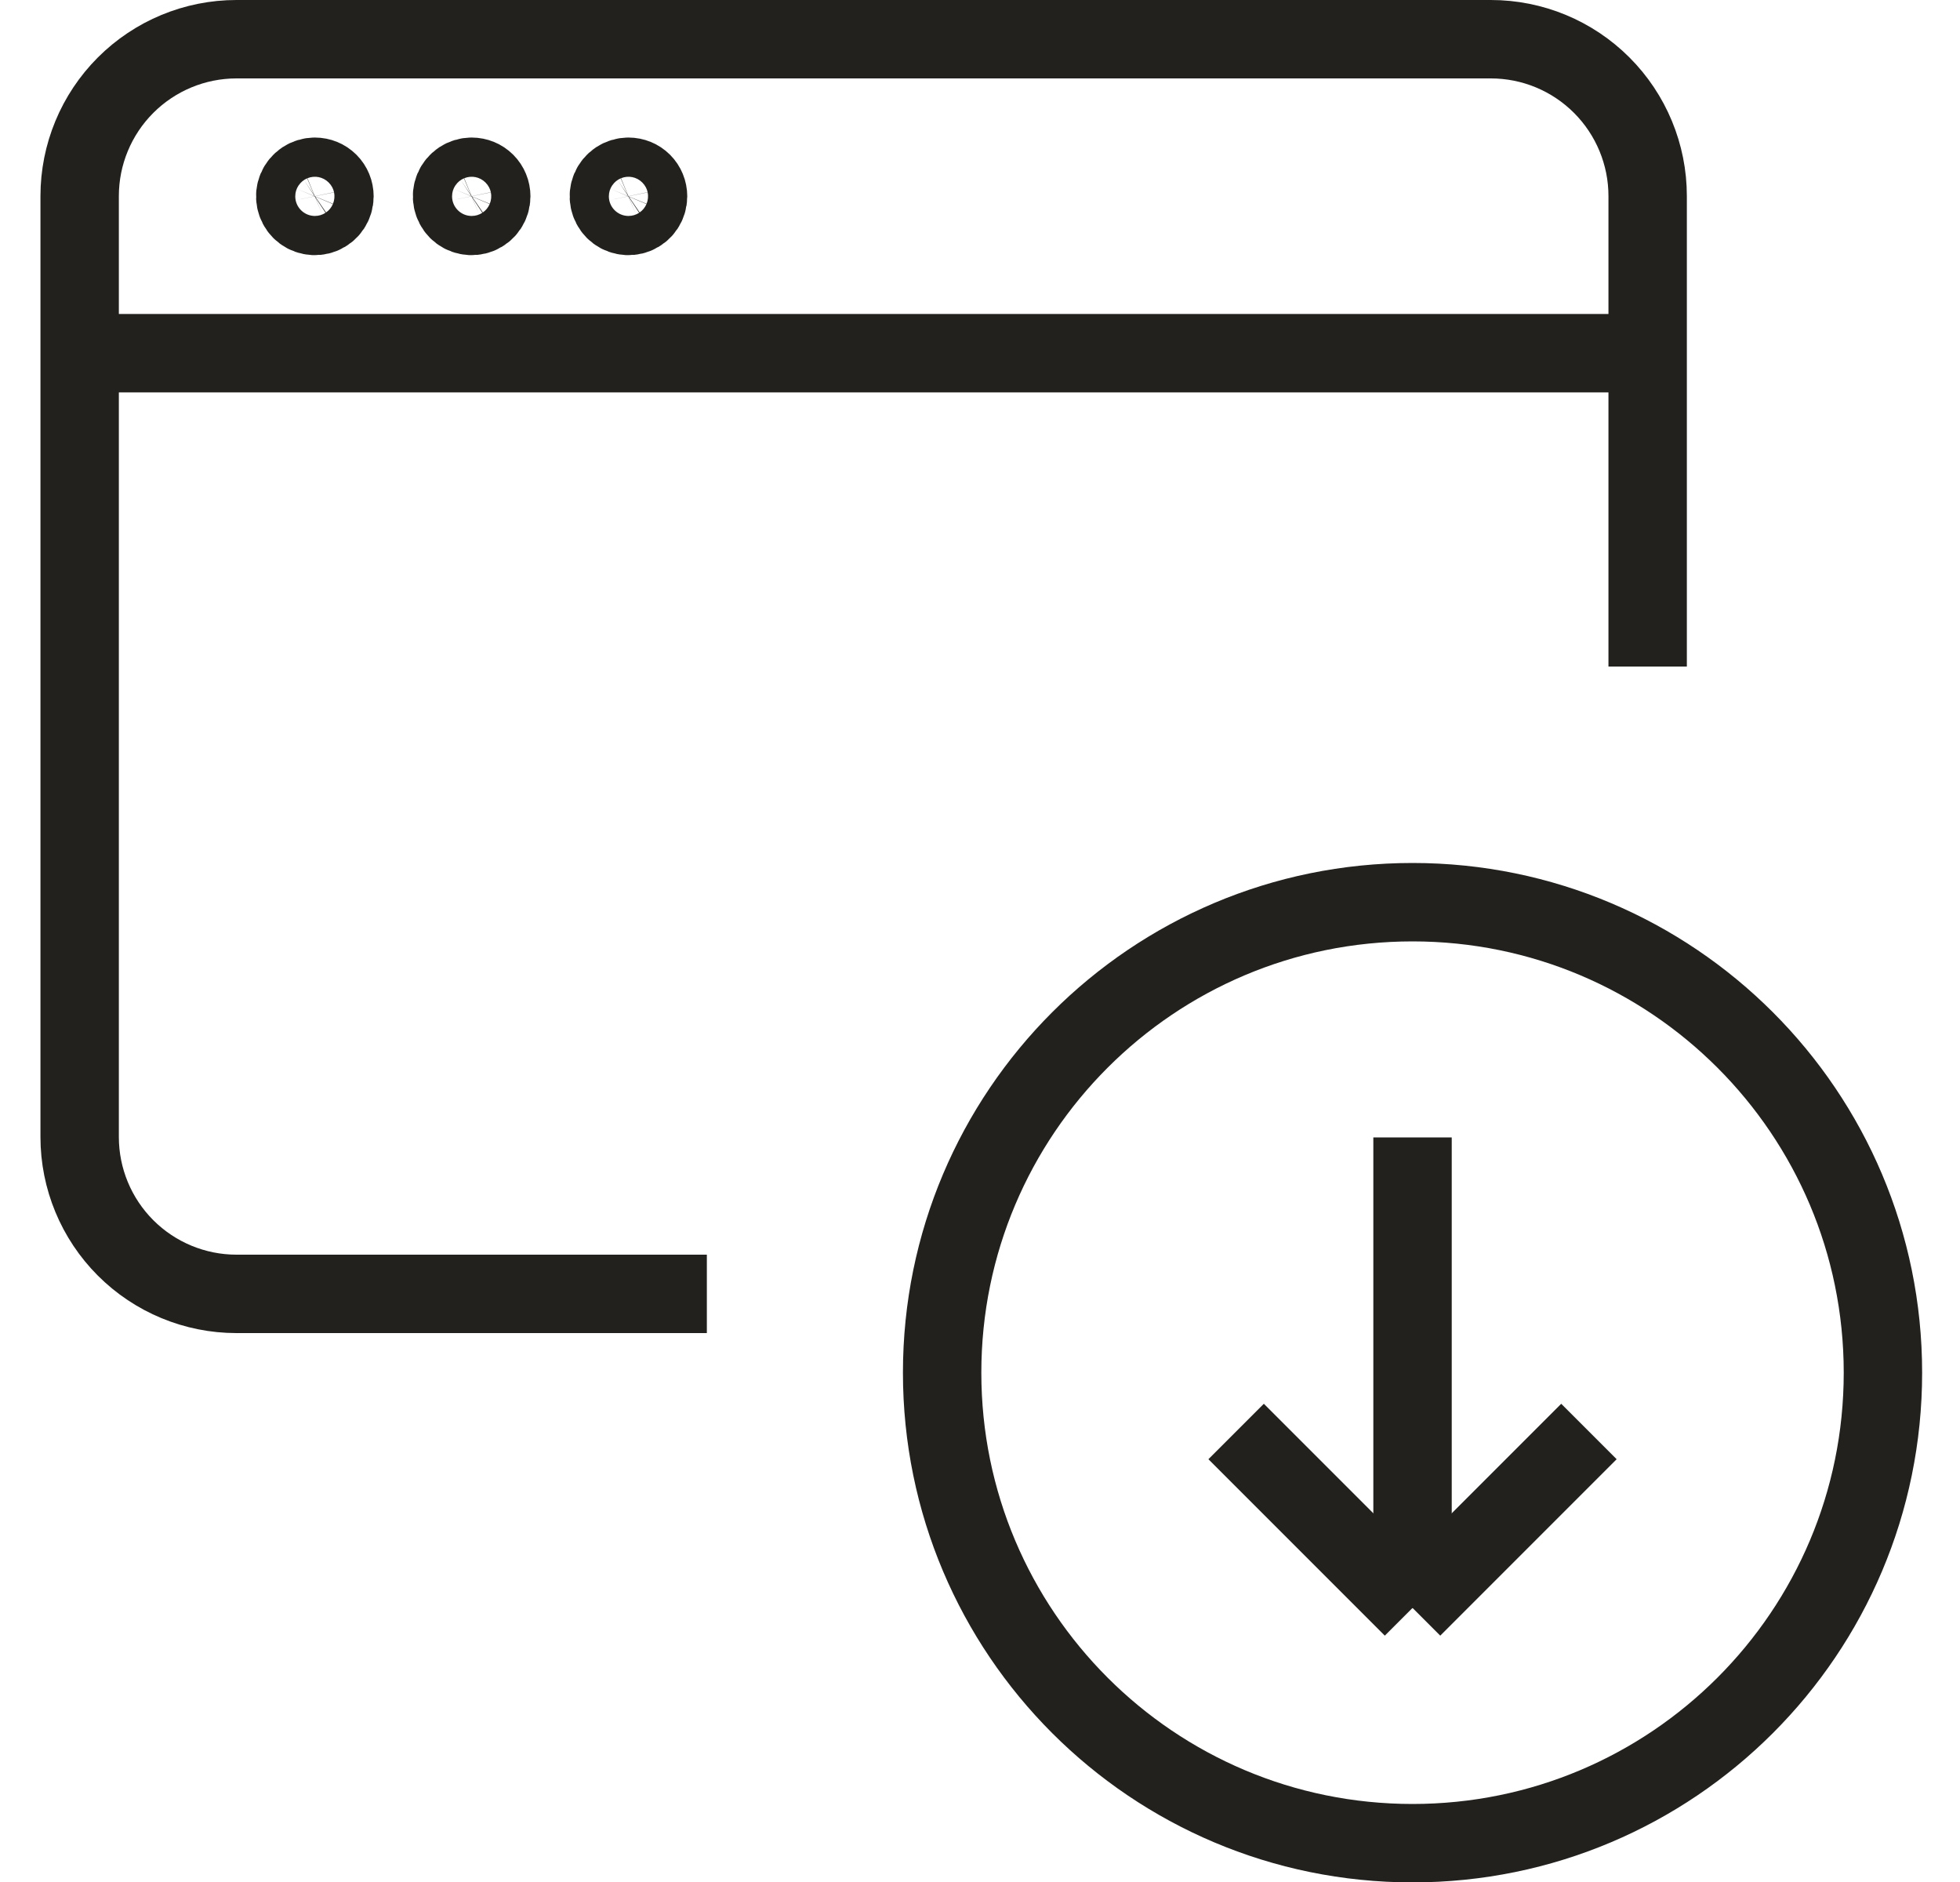 <svg
        width="25"
        height="24"
        viewBox="0 0 25 24"
        fill="none"
        xmlns="http://www.w3.org/2000/svg"
>
    <g clipPath="url(#clip0)">
        <path
                d="M18.017 23.505C21.331 23.505 24.017 20.819 24.017 17.505C24.017 14.191 21.331 11.505 18.017 11.505C14.703 11.505 12.017 14.191 12.017 17.505C12.017 20.819 14.703 23.505 18.017 23.505Z"
                stroke="#22211D"
                strokeLinecap="round"
                strokeLinejoin="round"
        />
        <path
                d="M18.017 14.505V20.505"
                stroke="#22211D"
                strokeLinecap="round"
                strokeLinejoin="round"
        />
        <path
                d="M18.017 20.505L15.767 18.255"
                stroke="#22211D"
                strokeLinecap="round"
                strokeLinejoin="round"
        />
        <path
                d="M18.017 20.505L20.267 18.255"
                stroke="#22211D"
                strokeLinecap="round"
                strokeLinejoin="round"
        />
        <path
                d="M1.016 4.504H21.016"
                stroke="#22211D"
                strokeLinecap="round"
                strokeLinejoin="round"
        />
        <path
                d="M4.016 2.254C3.967 2.254 3.918 2.269 3.877 2.296C3.836 2.324 3.804 2.363 3.785 2.408C3.766 2.454 3.761 2.504 3.771 2.553C3.781 2.601 3.804 2.646 3.839 2.681C3.874 2.716 3.919 2.74 3.967 2.749C4.016 2.759 4.066 2.754 4.112 2.735C4.157 2.716 4.197 2.684 4.224 2.643C4.251 2.602 4.266 2.553 4.266 2.504C4.266 2.438 4.24 2.374 4.193 2.327C4.146 2.28 4.082 2.254 4.016 2.254Z"
                stroke="#22211D"
                strokeLinecap="round"
                strokeLinejoin="round"
        />
        <path
                d="M6.016 2.254C5.967 2.254 5.918 2.269 5.877 2.296C5.836 2.324 5.804 2.363 5.785 2.408C5.766 2.454 5.761 2.504 5.771 2.553C5.781 2.601 5.804 2.646 5.839 2.681C5.874 2.716 5.919 2.74 5.967 2.749C6.016 2.759 6.066 2.754 6.112 2.735C6.157 2.716 6.197 2.684 6.224 2.643C6.251 2.602 6.266 2.553 6.266 2.504C6.266 2.438 6.24 2.374 6.193 2.327C6.146 2.28 6.082 2.254 6.016 2.254Z"
                stroke="#22211D"
                strokeLinecap="round"
                strokeLinejoin="round"
        />
        <path
                d="M8.016 2.254C7.967 2.254 7.918 2.269 7.877 2.296C7.836 2.324 7.804 2.363 7.785 2.408C7.766 2.454 7.761 2.504 7.771 2.553C7.781 2.601 7.804 2.646 7.839 2.681C7.874 2.716 7.919 2.74 7.967 2.749C8.016 2.759 8.066 2.754 8.112 2.735C8.157 2.716 8.197 2.684 8.224 2.643C8.251 2.602 8.266 2.553 8.266 2.504C8.266 2.438 8.24 2.374 8.193 2.327C8.146 2.28 8.082 2.254 8.016 2.254Z"
                stroke="#22211D"
                strokeLinecap="round"
                strokeLinejoin="round"
        />
        <path
                d="M9.016 16.5H3.016C2.486 16.5 1.977 16.289 1.602 15.914C1.227 15.539 1.016 15.03 1.016 14.5V2.5C1.016 1.97 1.227 1.461 1.602 1.086C1.977 0.711 2.486 0.5 3.016 0.5H19.016C19.547 0.5 20.055 0.711 20.43 1.086C20.805 1.461 21.016 1.97 21.016 2.5V8.5"
                stroke="#22211D"
                strokeLinecap="round"
                strokeLinejoin="round"
        />
    </g>
    <defs>
        <clipPath id="clip0">
            <rect
                    width="24"
                    height="24"
                    fill="white"
                    transform="translate(0.5)"
            />
        </clipPath>
    </defs>
</svg>
